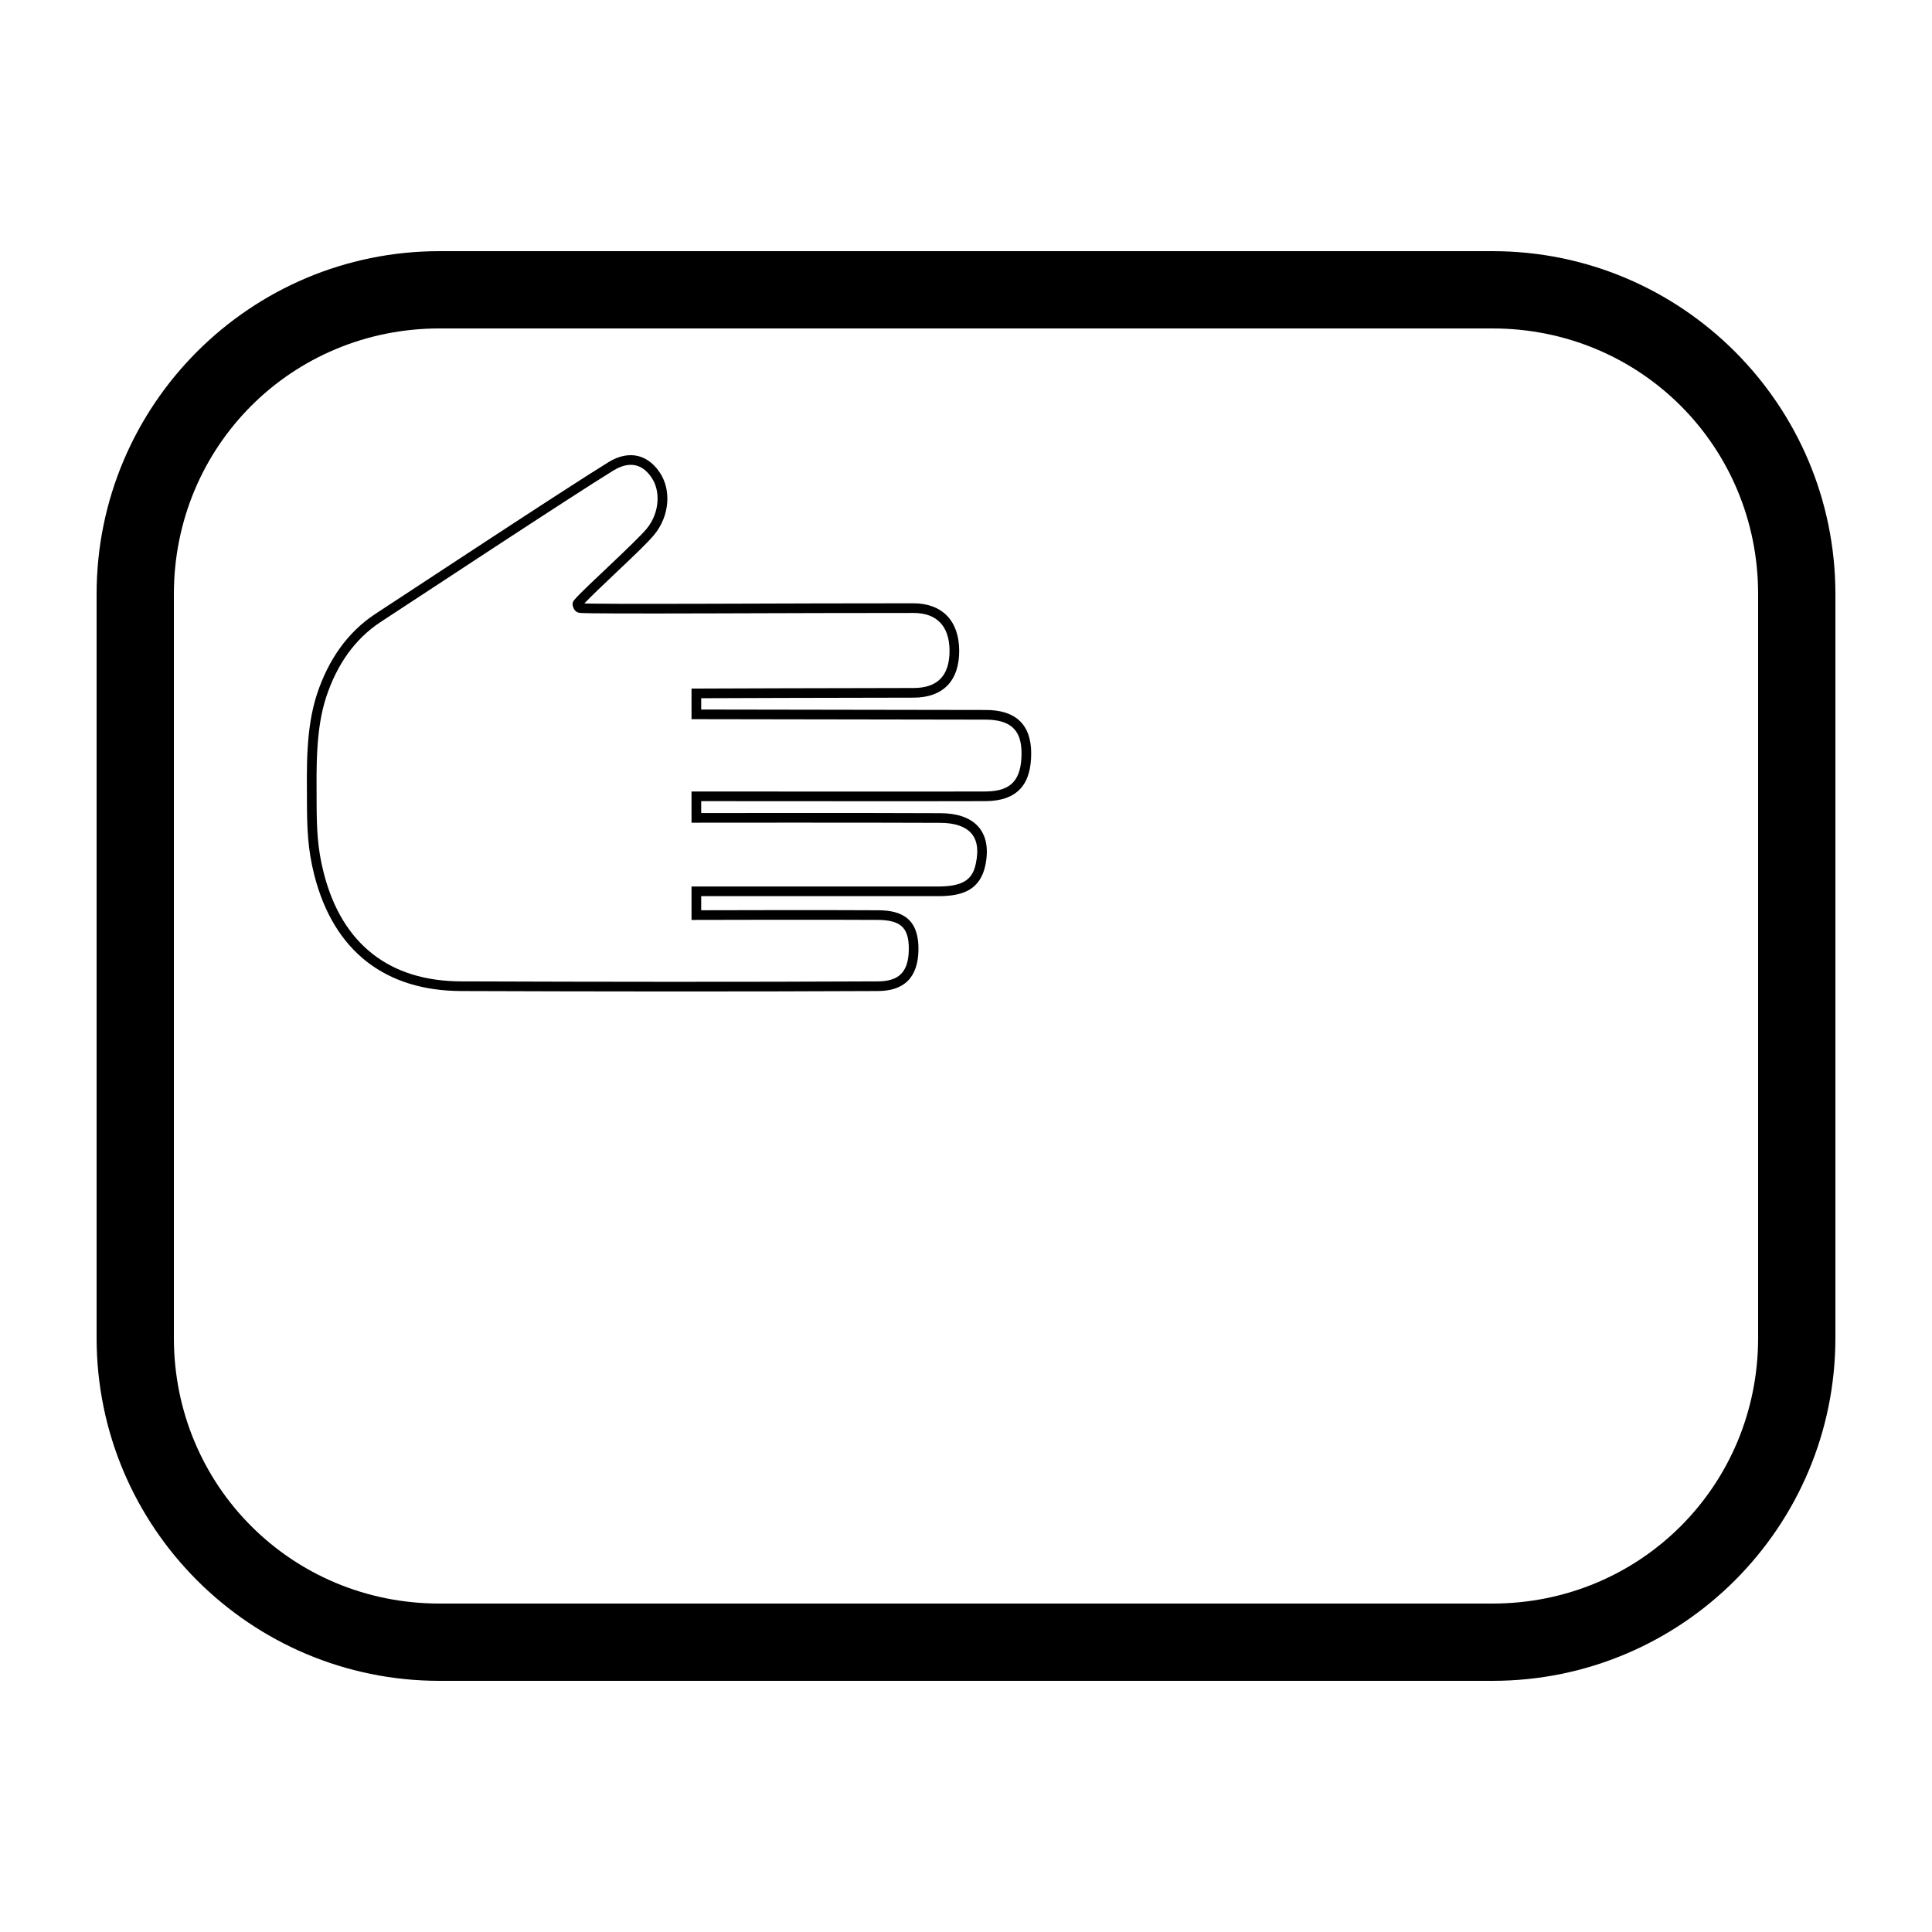 <?xml version="1.0" encoding="UTF-8" standalone="no"?>
<!-- Created with Inkscape (http://www.inkscape.org/) -->

<svg
   xmlns:dc="http://purl.org/dc/elements/1.1/"
   xmlns:cc="http://creativecommons.org/ns#"
   xmlns:rdf="http://www.w3.org/1999/02/22-rdf-syntax-ns#"
   xmlns:svg="http://www.w3.org/2000/svg"
   xmlns="http://www.w3.org/2000/svg"
   xmlns:sodipodi="http://sodipodi.sourceforge.net/DTD/sodipodi-0.dtd"
   xmlns:inkscape="http://www.inkscape.org/namespaces/inkscape"
   width="2000"
   height="2000"
   viewBox="0 0 2000 2000"
   id="svg2"
   version="1.1"
   inkscape:version="0.91 r13725"
   sodipodi:docname="manual-task.svg">
  <defs
     id="defs4" />
  <sodipodi:namedview
     id="base"
     pagecolor="#ffffff"
     bordercolor="#666666"
     borderopacity="1.0"
     inkscape:pageopacity="0.0"
     inkscape:pageshadow="2"
     inkscape:zoom="0.4243164"
     inkscape:cx="167.83815"
     inkscape:cy="1228.4044"
     inkscape:document-units="px"
     inkscape:current-layer="layer1"
     showgrid="true"
     units="px"
     showguides="false"
     inkscape:window-width="1878"
     inkscape:window-height="1035"
     inkscape:window-x="42"
     inkscape:window-y="0"
     inkscape:window-maximized="0">
    <inkscape:grid
       type="xygrid"
       id="grid4008"
       empspacing="20"
       dotted="false" />
  </sodipodi:namedview>
  <g
     inkscape:label="Ebene 1"
     inkscape:groupmode="layer"
     id="layer1"
     transform="translate(0,947.638)">
    <path
       style="color:#000000;font-style:normal;font-variant:normal;font-weight:normal;font-stretch:normal;font-size:medium;line-height:normal;font-family:sans-serif;text-indent:0;text-align:start;text-decoration:none;text-decoration-line:none;text-decoration-style:solid;text-decoration-color:#000000;letter-spacing:normal;word-spacing:normal;text-transform:none;direction:ltr;block-progression:tb;writing-mode:lr-tb;baseline-shift:baseline;text-anchor:start;white-space:normal;clip-rule:nonzero;display:inline;overflow:visible;visibility:visible;opacity:1;isolation:auto;mix-blend-mode:normal;color-interpolation:sRGB;color-interpolation-filters:linearRGB;solid-color:#000000;solid-opacity:1;fill:#000000;fill-opacity:1;fill-rule:nonzero;stroke:none;stroke-width:80;stroke-linecap:round;stroke-linejoin:miter;stroke-miterlimit:4;stroke-dasharray:none;stroke-dashoffset:0;stroke-opacity:1;color-rendering:auto;image-rendering:auto;shape-rendering:auto;text-rendering:auto;enable-background:accumulate"
       d="M 455 260 C 259.022 260 100 419.022 100 615 L 100 1385 C 100 1580.978 259.022 1740 455 1740 L 1545 1740 C 1740.978 1740 1900 1580.978 1900 1385 L 1900 615 C 1900 419.022 1740.978 260 1545 260 L 455 260 z M 455 340 L 1545 340 C 1698.042 340 1820 461.958 1820 615 L 1820 1385 C 1820 1538.042 1698.042 1660 1545 1660 L 455 1660 C 301.958 1660 180 1538.042 180 1385 L 180 615 C 180 461.958 301.958 340 455 340 z M 653.67 471.195 C 652.495 471.17 651.322 471.207 650.152 471.303 L 650.15 471.305 C 643.13 471.878 636.23 474.551 629.805 478.494 L 629.801 478.498 L 629.797 478.5 C 583.977 506.736 424.072 612.316 388.848 635.324 L 388.846 635.324 C 359.76 654.329 339.895 683.095 328.221 718.314 L 328.221 718.316 L 328.221 718.318 C 316.302 754.38 317.628 795.475 317.752 830.941 L 317.752 830.945 L 317.752 830.947 C 317.877 857.363 318.514 879.272 325.445 906.18 C 325.446 906.181 325.447 906.182 325.447 906.184 C 325.448 906.185 325.447 906.186 325.447 906.188 C 335.454 945.308 353.852 975.35 379.695 995.512 C 405.539 1015.674 438.638 1025.805 477.396 1025.918 C 621.228 1026.432 765.13 1026.615 909.006 1025.918 L 909.01 1025.918 L 909.012 1025.918 C 921.536 1025.84 932.152 1022.834 939.578 1015.551 C 947.004 1008.268 950.611 997.298 950.793 983.072 L 950.793 983.07 C 950.991 968.412 947.341 957.693 939.66 951.047 C 931.979 944.401 921.366 942.372 908.982 942.295 L 908.98 942.295 C 855.427 941.94 734.402 942.262 725.871 942.285 L 725.871 927.703 L 970.928 927.703 C 983.928 927.703 994.686 926.162 1003.231 921.213 C 1011.774 916.264 1017.469 907.751 1019.947 896.152 L 1019.947 896.148 C 1023.691 878.69 1020.972 864.581 1012.26 855.217 C 1003.55 845.855 989.852 841.846 973.412 841.805 L 973.398 841.805 C 898.037 841.445 732.589 841.652 725.869 841.66 L 725.869 829.342 C 734.548 829.349 989.768 829.542 1020.385 829.342 C 1036.699 829.235 1048.928 824.831 1056.73 816.01 C 1064.533 807.189 1067.441 794.806 1067.49 780.023 C 1067.54 765.04 1063.423 753.349 1055.039 745.729 C 1046.655 738.108 1034.741 734.984 1020.453 734.965 C 929.565 734.893 732.571 734.507 725.873 734.494 L 725.871 722.783 C 732.565 722.758 879.738 722.209 945.889 722.209 L 945.896 722.209 L 945.902 722.209 C 960.644 722.17 972.746 717.987 980.941 709.445 C 989.136 700.904 993.014 688.516 992.965 673.406 L 992.965 673.396 L 992.965 673.389 C 992.865 658.527 988.723 646.139 980.455 637.535 C 972.189 628.933 960.098 624.527 945.586 624.525 L 945.578 624.525 C 891.465 624.434 806.875 624.79 734.959 624.977 C 698.999 625.07 666.21 625.122 642.002 625.055 C 629.898 625.021 619.936 624.956 612.818 624.854 C 609.483 624.805 606.908 624.746 604.914 624.682 C 611.28 617.891 624.712 605.1 639.09 591.492 C 655.06 576.378 670.886 561.402 677.35 553.439 C 693.275 533.943 695.236 506.853 682.635 488.584 C 675.583 478.327 666.612 472.685 657.199 471.461 C 656.023 471.308 654.845 471.221 653.67 471.195 z M 653.451 481.197 C 654.28 481.213 655.1 481.274 655.908 481.379 C 662.371 482.219 668.55 485.752 674.393 494.25 L 674.396 494.254 L 674.398 494.258 C 684.026 508.21 682.874 530.877 669.596 547.125 L 669.592 547.131 L 669.586 547.137 C 664.401 553.525 648.166 569.133 632.215 584.23 C 616.263 599.327 600.6 613.942 594.469 621.051 C 591.87 624.064 592.721 627.144 593.633 629.23 C 594.545 631.317 595.835 633.511 599.301 634.295 C 600.278 634.516 600.632 634.493 601.355 634.541 C 602.079 634.589 602.962 634.629 604.035 634.666 C 606.182 634.741 609.076 634.802 612.672 634.854 C 619.864 634.957 629.847 635.021 641.971 635.055 C 666.218 635.123 699.017 635.072 734.982 634.979 C 806.914 634.792 891.515 634.436 945.566 634.527 L 945.572 634.527 L 945.576 634.527 C 958.125 634.527 967.129 638.106 973.242 644.467 C 979.354 650.827 982.874 660.385 982.963 673.449 C 983.005 686.851 979.673 696.319 973.723 702.521 C 967.77 708.725 958.788 712.175 945.873 712.209 C 878.161 712.209 720.852 712.797 720.852 712.797 L 715.869 712.814 L 715.871 744.477 L 720.861 744.486 C 720.861 744.486 927.993 744.891 1020.439 744.965 C 1033.278 744.982 1042.435 747.785 1048.314 753.129 C 1054.194 758.473 1057.536 766.787 1057.492 779.99 C 1057.447 793.468 1054.752 803.151 1049.24 809.383 C 1043.728 815.614 1034.932 819.246 1020.32 819.342 C 989.605 819.542 720.873 819.342 720.873 819.342 L 715.869 819.338 L 715.869 851.664 L 720.875 851.656 C 720.875 851.656 896.576 851.438 973.363 851.805 L 973.369 851.805 L 973.375 851.805 C 988.198 851.839 998.866 855.5 1004.939 862.027 C 1011.013 868.555 1013.494 878.556 1010.17 894.055 L 1010.17 894.057 L 1010.17 894.059 C 1008.101 903.745 1004.314 909.031 998.221 912.561 C 992.128 916.09 983.094 917.703 970.93 917.703 L 715.873 917.703 L 715.873 922.703 L 715.873 952.309 L 720.887 952.295 C 720.887 952.295 853.618 951.928 908.918 952.295 L 908.92 952.295 C 920.205 952.365 928.203 954.353 933.119 958.607 C 938.036 962.861 940.973 969.923 940.797 982.938 L 940.797 982.939 L 940.797 982.941 C 940.636 995.579 937.594 1003.492 932.578 1008.412 C 927.562 1013.332 919.941 1015.849 908.951 1015.918 C 765.119 1016.615 621.25 1016.432 477.436 1015.918 L 477.434 1015.918 L 477.432 1015.918 C 440.384 1015.81 409.717 1006.251 385.848 987.629 C 361.979 969.007 344.719 941.174 335.135 903.701 L 335.133 903.697 L 335.131 903.693 C 328.486 877.902 327.876 857.189 327.752 830.906 L 327.752 830.9 C 327.627 795.241 326.586 755.13 337.713 721.461 L 337.715 721.455 C 348.839 687.897 367.344 661.319 394.316 643.695 C 429.664 620.607 589.845 514.865 635.035 487.016 L 635.043 487.012 C 640.458 483.69 645.852 481.708 650.936 481.279 L 650.936 481.281 C 651.783 481.21 652.622 481.181 653.451 481.197 z "
       transform="translate(0,-947.638)"
       id="rect4187" />
  </g>
</svg>
